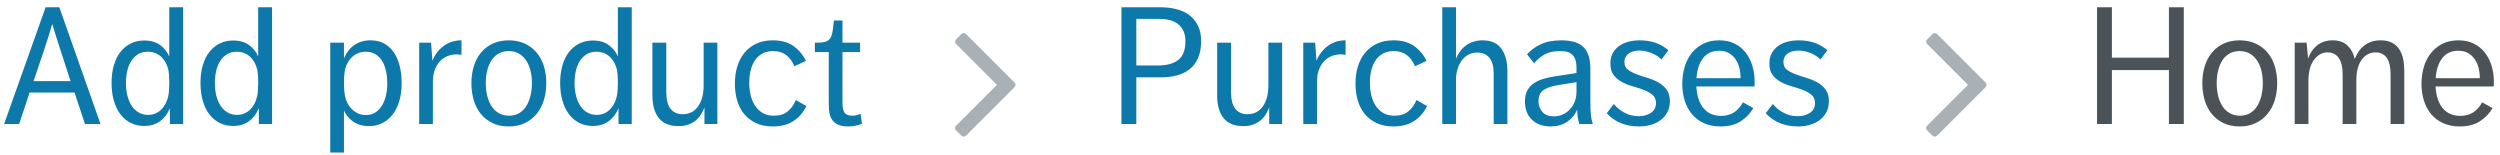<?xml version="1.0" encoding="UTF-8"?>
<svg width="242px" height="15px" viewBox="0 0 242 15" version="1.1" xmlns="http://www.w3.org/2000/svg" xmlns:xlink="http://www.w3.org/1999/xlink">
    <!-- Generator: Sketch 47 (45396) - http://www.bohemiancoding.com/sketch -->
    <title>Breadcrumbs 2</title>
    <desc>Created with Sketch.</desc>
    <defs></defs>
    <g id="Page-1" stroke="none" stroke-width="1" fill="none" fill-rule="evenodd">
        <g id="Bradcrumb-Usage-extra-large-1200" transform="translate(-828, -1602)">
            <g id="Group-6" transform="translate(303, 1558)">
                <g id="Breadcrumbs-2" transform="translate(525, 43)">
                    <path d="M4.416,1.704 L5.744,1.704 L9.728,13 L8.224,13 L7.216,9.96 L2.864,9.96 L1.856,13 L0.4,13 L4.416,1.704 Z M6.832,8.856 C6.533,7.928 6.237,7.019 5.944,6.128 C5.651,5.237 5.355,4.301 5.056,3.32 C4.779,4.28 4.485,5.211 4.176,6.112 C3.867,7.013 3.557,7.928 3.248,8.856 L6.832,8.856 Z M16.448,11.464 C16.235,11.997 15.92,12.419 15.504,12.728 C15.088,13.037 14.571,13.192 13.952,13.192 C13.461,13.192 13.021,13.091 12.632,12.888 C12.243,12.685 11.912,12.403 11.64,12.04 C11.368,11.677 11.16,11.24 11.016,10.728 C10.872,10.216 10.8,9.651 10.8,9.032 C10.8,8.392 10.875,7.819 11.024,7.312 C11.173,6.805 11.387,6.376 11.664,6.024 C11.941,5.672 12.275,5.4 12.664,5.208 C13.053,5.016 13.483,4.92 13.952,4.92 C14.592,4.92 15.115,5.072 15.52,5.376 C15.925,5.68 16.213,6.045 16.384,6.472 L16.384,1.704 L17.728,1.704 L17.728,13 L16.448,13 L16.448,11.464 Z M16.384,9.016 C16.384,8.685 16.376,8.427 16.36,8.24 C16.344,8.053 16.325,7.901 16.304,7.784 C16.251,7.549 16.171,7.325 16.064,7.112 C15.957,6.899 15.821,6.709 15.656,6.544 C15.491,6.379 15.296,6.248 15.072,6.152 C14.848,6.056 14.592,6.008 14.304,6.008 C13.941,6.008 13.629,6.088 13.368,6.248 C13.107,6.408 12.888,6.624 12.712,6.896 C12.536,7.168 12.405,7.488 12.32,7.856 C12.235,8.224 12.192,8.616 12.192,9.032 C12.192,9.48 12.24,9.893 12.336,10.272 C12.432,10.651 12.571,10.976 12.752,11.248 C12.933,11.52 13.157,11.733 13.424,11.888 C13.691,12.043 13.995,12.12 14.336,12.12 C14.603,12.12 14.845,12.072 15.064,11.976 C15.283,11.88 15.475,11.747 15.64,11.576 C15.805,11.405 15.941,11.211 16.048,10.992 C16.155,10.773 16.235,10.541 16.288,10.296 C16.352,9.997 16.384,9.597 16.384,9.096 L16.384,9.016 Z M25.056,11.464 C24.843,11.997 24.528,12.419 24.112,12.728 C23.696,13.037 23.179,13.192 22.56,13.192 C22.069,13.192 21.629,13.091 21.24,12.888 C20.851,12.685 20.52,12.403 20.248,12.04 C19.976,11.677 19.768,11.24 19.624,10.728 C19.48,10.216 19.408,9.651 19.408,9.032 C19.408,8.392 19.483,7.819 19.632,7.312 C19.781,6.805 19.995,6.376 20.272,6.024 C20.549,5.672 20.883,5.4 21.272,5.208 C21.661,5.016 22.091,4.92 22.56,4.92 C23.2,4.92 23.723,5.072 24.128,5.376 C24.533,5.68 24.821,6.045 24.992,6.472 L24.992,1.704 L26.336,1.704 L26.336,13 L25.056,13 L25.056,11.464 Z M24.992,9.016 C24.992,8.685 24.984,8.427 24.968,8.24 C24.952,8.053 24.933,7.901 24.912,7.784 C24.859,7.549 24.779,7.325 24.672,7.112 C24.565,6.899 24.429,6.709 24.264,6.544 C24.099,6.379 23.904,6.248 23.68,6.152 C23.456,6.056 23.2,6.008 22.912,6.008 C22.549,6.008 22.237,6.088 21.976,6.248 C21.715,6.408 21.496,6.624 21.32,6.896 C21.144,7.168 21.013,7.488 20.928,7.856 C20.843,8.224 20.8,8.616 20.8,9.032 C20.8,9.48 20.848,9.893 20.944,10.272 C21.04,10.651 21.179,10.976 21.36,11.248 C21.541,11.52 21.765,11.733 22.032,11.888 C22.299,12.043 22.603,12.12 22.944,12.12 C23.211,12.12 23.453,12.072 23.672,11.976 C23.891,11.88 24.083,11.747 24.248,11.576 C24.413,11.405 24.549,11.211 24.656,10.992 C24.763,10.773 24.843,10.541 24.896,10.296 C24.96,9.997 24.992,9.597 24.992,9.096 L24.992,9.016 Z M31.968,5.128 L33.296,5.128 L33.296,6.648 C33.392,6.424 33.515,6.205 33.664,5.992 C33.813,5.779 33.992,5.592 34.2,5.432 C34.408,5.272 34.651,5.144 34.928,5.048 C35.205,4.952 35.52,4.904 35.872,4.904 C36.384,4.904 36.829,5.011 37.208,5.224 C37.587,5.437 37.899,5.731 38.144,6.104 C38.389,6.477 38.573,6.912 38.696,7.408 C38.819,7.904 38.88,8.44 38.88,9.016 C38.88,9.699 38.8,10.301 38.64,10.824 C38.48,11.347 38.256,11.784 37.968,12.136 C37.68,12.488 37.344,12.755 36.96,12.936 C36.576,13.117 36.16,13.208 35.712,13.208 C35.125,13.208 34.621,13.064 34.2,12.776 C33.779,12.488 33.477,12.131 33.296,11.704 L33.296,15.768 L31.968,15.768 L31.968,5.128 Z M33.296,9.112 C33.296,9.336 33.304,9.541 33.32,9.728 C33.336,9.915 33.355,10.072 33.376,10.2 C33.419,10.456 33.499,10.701 33.616,10.936 C33.733,11.171 33.877,11.376 34.048,11.552 C34.219,11.728 34.419,11.869 34.648,11.976 C34.877,12.083 35.131,12.136 35.408,12.136 C35.771,12.136 36.083,12.051 36.344,11.88 C36.605,11.709 36.821,11.48 36.992,11.192 C37.163,10.904 37.288,10.576 37.368,10.208 C37.448,9.84 37.488,9.459 37.488,9.064 C37.488,8.669 37.451,8.288 37.376,7.92 C37.301,7.552 37.181,7.227 37.016,6.944 C36.851,6.661 36.635,6.435 36.368,6.264 C36.101,6.093 35.781,6.008 35.408,6.008 C35.12,6.008 34.856,6.061 34.616,6.168 C34.376,6.275 34.171,6.419 34,6.6 C33.829,6.781 33.688,6.989 33.576,7.224 C33.464,7.459 33.392,7.704 33.36,7.96 C33.339,8.067 33.323,8.213 33.312,8.4 C33.301,8.587 33.296,8.803 33.296,9.048 L33.296,9.112 Z M40.576,5.128 L41.728,5.128 L41.856,6.888 C42.08,6.312 42.437,5.837 42.928,5.464 C43.419,5.091 44,4.904 44.672,4.904 L44.672,6.312 C44.523,6.28 44.357,6.264 44.176,6.264 C43.909,6.264 43.643,6.312 43.376,6.408 C43.109,6.504 42.867,6.659 42.648,6.872 C42.429,7.085 42.251,7.36 42.112,7.696 C41.973,8.032 41.904,8.44 41.904,8.92 L41.904,13 L40.576,13 L40.576,5.128 Z M49.248,13.24 C48.651,13.24 48.125,13.131 47.672,12.912 C47.219,12.693 46.84,12.395 46.536,12.016 C46.232,11.637 46.005,11.195 45.856,10.688 C45.707,10.181 45.632,9.635 45.632,9.048 C45.632,8.461 45.709,7.917 45.864,7.416 C46.019,6.915 46.248,6.477 46.552,6.104 C46.856,5.731 47.235,5.437 47.688,5.224 C48.141,5.011 48.661,4.904 49.248,4.904 C49.835,4.904 50.355,5.011 50.808,5.224 C51.261,5.437 51.643,5.728 51.952,6.096 C52.261,6.464 52.493,6.901 52.648,7.408 C52.803,7.915 52.88,8.461 52.88,9.048 C52.88,9.635 52.803,10.181 52.648,10.688 C52.493,11.195 52.261,11.637 51.952,12.016 C51.643,12.395 51.261,12.693 50.808,12.912 C50.355,13.131 49.835,13.24 49.248,13.24 Z M49.28,12.2 C49.643,12.2 49.963,12.12 50.24,11.96 C50.517,11.8 50.747,11.579 50.928,11.296 C51.109,11.013 51.248,10.68 51.344,10.296 C51.44,9.912 51.488,9.496 51.488,9.048 C51.488,8.6 51.44,8.187 51.344,7.808 C51.248,7.429 51.104,7.101 50.912,6.824 C50.72,6.547 50.485,6.331 50.208,6.176 C49.931,6.021 49.611,5.944 49.248,5.944 C48.875,5.944 48.549,6.021 48.272,6.176 C47.995,6.331 47.765,6.547 47.584,6.824 C47.403,7.101 47.264,7.429 47.168,7.808 C47.072,8.187 47.024,8.6 47.024,9.048 C47.024,9.496 47.072,9.912 47.168,10.296 C47.264,10.68 47.405,11.013 47.592,11.296 C47.779,11.579 48.013,11.8 48.296,11.96 C48.579,12.12 48.907,12.2 49.28,12.2 Z M59.872,11.464 C59.659,11.997 59.344,12.419 58.928,12.728 C58.512,13.037 57.995,13.192 57.376,13.192 C56.885,13.192 56.445,13.091 56.056,12.888 C55.667,12.685 55.336,12.403 55.064,12.04 C54.792,11.677 54.584,11.24 54.44,10.728 C54.296,10.216 54.224,9.651 54.224,9.032 C54.224,8.392 54.299,7.819 54.448,7.312 C54.597,6.805 54.811,6.376 55.088,6.024 C55.365,5.672 55.699,5.4 56.088,5.208 C56.477,5.016 56.907,4.92 57.376,4.92 C58.016,4.92 58.539,5.072 58.944,5.376 C59.349,5.68 59.637,6.045 59.808,6.472 L59.808,1.704 L61.152,1.704 L61.152,13 L59.872,13 L59.872,11.464 Z M59.808,9.016 C59.808,8.685 59.8,8.427 59.784,8.24 C59.768,8.053 59.749,7.901 59.728,7.784 C59.675,7.549 59.595,7.325 59.488,7.112 C59.381,6.899 59.245,6.709 59.08,6.544 C58.915,6.379 58.72,6.248 58.496,6.152 C58.272,6.056 58.016,6.008 57.728,6.008 C57.365,6.008 57.053,6.088 56.792,6.248 C56.531,6.408 56.312,6.624 56.136,6.896 C55.96,7.168 55.829,7.488 55.744,7.856 C55.659,8.224 55.616,8.616 55.616,9.032 C55.616,9.48 55.664,9.893 55.76,10.272 C55.856,10.651 55.995,10.976 56.176,11.248 C56.357,11.52 56.581,11.733 56.848,11.888 C57.115,12.043 57.419,12.12 57.76,12.12 C58.027,12.12 58.269,12.072 58.488,11.976 C58.707,11.88 58.899,11.747 59.064,11.576 C59.229,11.405 59.365,11.211 59.472,10.992 C59.579,10.773 59.659,10.541 59.712,10.296 C59.776,9.997 59.808,9.597 59.808,9.096 L59.808,9.016 Z M63.152,5.128 L64.496,5.128 L64.496,9.896 C64.496,10.643 64.635,11.189 64.912,11.536 C65.189,11.883 65.579,12.056 66.08,12.056 C66.72,12.056 67.219,11.803 67.576,11.296 C67.933,10.789 68.112,10.115 68.112,9.272 L68.112,5.128 L69.44,5.128 L69.44,13 L68.192,13 L68.192,11.4 C68.096,11.645 67.979,11.877 67.84,12.096 C67.701,12.315 67.531,12.507 67.328,12.672 C67.125,12.837 66.891,12.968 66.624,13.064 C66.357,13.16 66.043,13.208 65.68,13.208 C64.827,13.208 64.192,12.949 63.776,12.432 C63.36,11.915 63.152,11.181 63.152,10.232 L63.152,5.128 Z M78.064,11.272 C77.744,11.912 77.315,12.4 76.776,12.736 C76.237,13.072 75.584,13.24 74.816,13.24 C74.187,13.24 73.64,13.131 73.176,12.912 C72.712,12.693 72.328,12.397 72.024,12.024 C71.72,11.651 71.496,11.211 71.352,10.704 C71.208,10.197 71.136,9.656 71.136,9.08 C71.136,8.493 71.213,7.947 71.368,7.44 C71.523,6.933 71.752,6.493 72.056,6.12 C72.36,5.747 72.741,5.451 73.2,5.232 C73.659,5.013 74.197,4.904 74.816,4.904 C75.595,4.904 76.243,5.077 76.76,5.424 C77.277,5.771 77.696,6.259 78.016,6.888 L76.896,7.416 C76.491,6.435 75.808,5.944 74.848,5.944 C74.443,5.944 74.093,6.024 73.8,6.184 C73.507,6.344 73.267,6.563 73.08,6.84 C72.893,7.117 72.755,7.44 72.664,7.808 C72.573,8.176 72.528,8.573 72.528,9 C72.528,9.405 72.571,9.8 72.656,10.184 C72.741,10.568 72.88,10.909 73.072,11.208 C73.264,11.507 73.509,11.747 73.808,11.928 C74.107,12.109 74.475,12.2 74.912,12.2 C75.467,12.2 75.915,12.059 76.256,11.776 C76.597,11.493 76.859,11.128 77.04,10.68 L78.064,11.272 Z M80.224,6.04 L78.88,6.04 L78.88,5.128 L79.168,5.128 C79.499,5.128 79.757,5.093 79.944,5.024 C80.131,4.955 80.272,4.848 80.368,4.704 C80.464,4.56 80.533,4.371 80.576,4.136 C80.619,3.901 80.656,3.613 80.688,3.272 L80.72,2.984 L81.552,2.984 L81.552,5.128 L83.248,5.128 L83.248,6.04 L81.552,6.04 L81.552,10.936 C81.552,11.384 81.619,11.707 81.752,11.904 C81.885,12.101 82.133,12.2 82.496,12.2 C82.784,12.2 83.051,12.136 83.296,12.008 L83.44,12.968 C83.035,13.149 82.587,13.24 82.096,13.24 C81.712,13.24 81.4,13.187 81.16,13.08 C80.92,12.973 80.731,12.829 80.592,12.648 C80.453,12.467 80.357,12.248 80.304,11.992 C80.251,11.736 80.224,11.459 80.224,11.16 L80.224,6.04 Z" id="Add-product" fill="#0D78AA"></path>
                    <path d="M98.198,4.805 C98.265,4.872 98.298,4.949 98.298,5.036 C98.298,5.123 98.265,5.2 98.198,5.267 L94.25,9.214 L98.198,13.162 C98.265,13.229 98.298,13.306 98.298,13.393 C98.298,13.48 98.265,13.557 98.198,13.624 L97.695,14.126 C97.628,14.193 97.551,14.227 97.464,14.227 C97.377,14.227 97.3,14.193 97.233,14.126 L92.552,9.445 C92.485,9.378 92.452,9.301 92.452,9.214 C92.452,9.127 92.485,9.05 92.552,8.983 L97.233,4.302 C97.3,4.235 97.377,4.202 97.464,4.202 C97.551,4.202 97.628,4.235 97.695,4.302 L98.198,4.805 Z" id="angle-left---FontAwesome-Copy" fill="#AAB1B6" transform="translate(95.375, 9.214) rotate(180) translate(-95.375, -9.214) "></path>
                    <path d="M108.556,1.704 L112.348,1.704 C112.913,1.704 113.436,1.768 113.916,1.896 C114.396,2.024 114.809,2.221 115.156,2.488 C115.503,2.755 115.775,3.093 115.972,3.504 C116.169,3.915 116.268,4.408 116.268,4.984 C116.268,5.624 116.169,6.168 115.972,6.616 C115.775,7.064 115.5,7.427 115.148,7.704 C114.796,7.981 114.383,8.181 113.908,8.304 C113.433,8.427 112.919,8.488 112.364,8.488 L109.996,8.488 L109.996,13 L108.556,13 L108.556,1.704 Z M112.124,7.336 C112.956,7.336 113.601,7.157 114.06,6.8 C114.519,6.443 114.748,5.837 114.748,4.984 C114.748,4.589 114.681,4.253 114.548,3.976 C114.415,3.699 114.233,3.475 114.004,3.304 C113.775,3.133 113.503,3.011 113.188,2.936 C112.873,2.861 112.535,2.824 112.172,2.824 L109.996,2.824 L109.996,7.336 L112.124,7.336 Z M117.82,5.128 L119.164,5.128 L119.164,9.896 C119.164,10.643 119.303,11.189 119.58,11.536 C119.857,11.883 120.247,12.056 120.748,12.056 C121.388,12.056 121.887,11.803 122.244,11.296 C122.601,10.789 122.78,10.115 122.78,9.272 L122.78,5.128 L124.108,5.128 L124.108,13 L122.86,13 L122.86,11.4 C122.764,11.645 122.647,11.877 122.508,12.096 C122.369,12.315 122.199,12.507 121.996,12.672 C121.793,12.837 121.559,12.968 121.292,13.064 C121.025,13.16 120.711,13.208 120.348,13.208 C119.495,13.208 118.86,12.949 118.444,12.432 C118.028,11.915 117.82,11.181 117.82,10.232 L117.82,5.128 Z M126.156,5.128 L127.308,5.128 L127.436,6.888 C127.66,6.312 128.017,5.837 128.508,5.464 C128.999,5.091 129.58,4.904 130.252,4.904 L130.252,6.312 C130.103,6.28 129.937,6.264 129.756,6.264 C129.489,6.264 129.223,6.312 128.956,6.408 C128.689,6.504 128.447,6.659 128.228,6.872 C128.009,7.085 127.831,7.36 127.692,7.696 C127.553,8.032 127.484,8.44 127.484,8.92 L127.484,13 L126.156,13 L126.156,5.128 Z M138.14,11.272 C137.82,11.912 137.391,12.4 136.852,12.736 C136.313,13.072 135.66,13.24 134.892,13.24 C134.263,13.24 133.716,13.131 133.252,12.912 C132.788,12.693 132.404,12.397 132.1,12.024 C131.796,11.651 131.572,11.211 131.428,10.704 C131.284,10.197 131.212,9.656 131.212,9.08 C131.212,8.493 131.289,7.947 131.444,7.44 C131.599,6.933 131.828,6.493 132.132,6.12 C132.436,5.747 132.817,5.451 133.276,5.232 C133.735,5.013 134.273,4.904 134.892,4.904 C135.671,4.904 136.319,5.077 136.836,5.424 C137.353,5.771 137.772,6.259 138.092,6.888 L136.972,7.416 C136.567,6.435 135.884,5.944 134.924,5.944 C134.519,5.944 134.169,6.024 133.876,6.184 C133.583,6.344 133.343,6.563 133.156,6.84 C132.969,7.117 132.831,7.44 132.74,7.808 C132.649,8.176 132.604,8.573 132.604,9 C132.604,9.405 132.647,9.8 132.732,10.184 C132.817,10.568 132.956,10.909 133.148,11.208 C133.34,11.507 133.585,11.747 133.884,11.928 C134.183,12.109 134.551,12.2 134.988,12.2 C135.543,12.2 135.991,12.059 136.332,11.776 C136.673,11.493 136.935,11.128 137.116,10.68 L138.14,11.272 Z M139.612,1.704 L140.94,1.704 L140.94,6.68 C141.036,6.445 141.159,6.221 141.308,6.008 C141.457,5.795 141.639,5.605 141.852,5.44 C142.065,5.275 142.311,5.144 142.588,5.048 C142.865,4.952 143.175,4.904 143.516,4.904 C144.337,4.904 144.943,5.173 145.332,5.712 C145.721,6.251 145.916,6.979 145.916,7.896 L145.916,13 L144.588,13 L144.588,8.104 C144.588,7.432 144.449,6.928 144.172,6.592 C143.895,6.256 143.5,6.088 142.988,6.088 C142.689,6.088 142.415,6.152 142.164,6.28 C141.913,6.408 141.697,6.589 141.516,6.824 C141.335,7.059 141.193,7.341 141.092,7.672 C140.991,8.003 140.94,8.365 140.94,8.76 L140.94,13 L139.612,13 L139.612,1.704 Z M152.876,13 C152.759,12.616 152.689,12.157 152.668,11.624 C152.455,12.115 152.127,12.507 151.684,12.8 C151.241,13.093 150.716,13.24 150.108,13.24 C149.34,13.24 148.732,13.021 148.284,12.584 C147.836,12.147 147.612,11.56 147.612,10.824 C147.612,10.408 147.687,10.059 147.836,9.776 C147.985,9.493 148.193,9.259 148.46,9.072 C148.727,8.885 149.041,8.739 149.404,8.632 C149.767,8.525 150.161,8.44 150.588,8.376 L152.604,8.072 L152.604,7.576 C152.604,7.224 152.561,6.941 152.476,6.728 C152.391,6.515 152.273,6.349 152.124,6.232 C151.975,6.115 151.804,6.037 151.612,6 C151.42,5.963 151.217,5.944 151.004,5.944 C150.396,5.944 149.895,6.056 149.5,6.28 C149.105,6.504 148.775,6.787 148.508,7.128 L147.82,6.264 C148.129,5.891 148.559,5.571 149.108,5.304 C149.657,5.037 150.337,4.904 151.148,4.904 C152.129,4.904 152.841,5.123 153.284,5.56 C153.727,5.997 153.948,6.701 153.948,7.672 L153.948,10.856 C153.948,11.112 153.951,11.336 153.956,11.528 C153.961,11.72 153.972,11.899 153.988,12.064 C154.004,12.229 154.028,12.387 154.06,12.536 C154.092,12.685 154.135,12.84 154.188,13 L152.876,13 Z M152.604,8.952 L150.716,9.256 C150.065,9.373 149.604,9.549 149.332,9.784 C149.06,10.019 148.924,10.344 148.924,10.76 C148.924,11.187 149.049,11.544 149.3,11.832 C149.551,12.12 149.921,12.264 150.412,12.264 C150.711,12.264 150.993,12.205 151.26,12.088 C151.527,11.971 151.759,11.808 151.956,11.6 C152.153,11.392 152.311,11.141 152.428,10.848 C152.545,10.555 152.604,10.232 152.604,9.88 L152.604,8.952 Z M156.22,11.064 C156.487,11.405 156.831,11.688 157.252,11.912 C157.673,12.136 158.135,12.248 158.636,12.248 C159.084,12.248 159.473,12.141 159.804,11.928 C160.135,11.715 160.3,11.395 160.3,10.968 C160.3,10.637 160.191,10.379 159.972,10.192 C159.753,10.005 159.481,9.848 159.156,9.72 C158.831,9.592 158.476,9.475 158.092,9.368 C157.708,9.261 157.353,9.123 157.028,8.952 C156.703,8.781 156.431,8.557 156.212,8.28 C155.993,8.003 155.884,7.624 155.884,7.144 C155.884,6.749 155.964,6.411 156.124,6.128 C156.284,5.845 156.495,5.613 156.756,5.432 C157.017,5.251 157.319,5.117 157.66,5.032 C158.001,4.947 158.359,4.904 158.732,4.904 C159.841,4.904 160.764,5.224 161.5,5.864 L160.828,6.76 C160.593,6.515 160.281,6.309 159.892,6.144 C159.503,5.979 159.1,5.896 158.684,5.896 C158.503,5.896 158.324,5.917 158.148,5.96 C157.972,6.003 157.817,6.069 157.684,6.16 C157.551,6.251 157.444,6.365 157.364,6.504 C157.284,6.643 157.244,6.813 157.244,7.016 C157.244,7.325 157.353,7.565 157.572,7.736 C157.791,7.907 158.063,8.053 158.388,8.176 C158.713,8.299 159.065,8.416 159.444,8.528 C159.823,8.64 160.175,8.784 160.5,8.96 C160.825,9.136 161.097,9.368 161.316,9.656 C161.535,9.944 161.644,10.328 161.644,10.808 C161.644,11.213 161.561,11.568 161.396,11.872 C161.231,12.176 161.012,12.429 160.74,12.632 C160.468,12.835 160.153,12.987 159.796,13.088 C159.439,13.189 159.068,13.24 158.684,13.24 C157.361,13.24 156.311,12.813 155.532,11.96 L156.22,11.064 Z M164.204,9.368 C164.257,10.275 164.489,10.976 164.9,11.472 C165.311,11.968 165.884,12.216 166.62,12.216 C167.548,12.216 168.247,11.779 168.716,10.904 L169.724,11.464 C169.415,11.987 169.004,12.413 168.492,12.744 C167.98,13.075 167.335,13.24 166.556,13.24 C165.937,13.24 165.396,13.133 164.932,12.92 C164.468,12.707 164.081,12.413 163.772,12.04 C163.463,11.667 163.231,11.229 163.076,10.728 C162.921,10.227 162.844,9.688 162.844,9.112 C162.844,8.547 162.919,8.008 163.068,7.496 C163.217,6.984 163.444,6.536 163.748,6.152 C164.052,5.768 164.425,5.464 164.868,5.24 C165.311,5.016 165.831,4.904 166.428,4.904 C167.004,4.904 167.505,5.013 167.932,5.232 C168.359,5.451 168.713,5.744 168.996,6.112 C169.279,6.48 169.492,6.907 169.636,7.392 C169.78,7.877 169.852,8.392 169.852,8.936 C169.852,9.053 169.849,9.144 169.844,9.208 C169.839,9.272 169.836,9.325 169.836,9.368 L164.204,9.368 Z M166.412,5.912 C165.74,5.912 165.22,6.152 164.852,6.632 C164.484,7.112 164.273,7.757 164.22,8.568 L168.492,8.568 C168.492,8.237 168.455,7.915 168.38,7.6 C168.305,7.285 168.183,7.003 168.012,6.752 C167.841,6.501 167.625,6.299 167.364,6.144 C167.103,5.989 166.785,5.912 166.412,5.912 Z M171.612,11.064 C171.879,11.405 172.223,11.688 172.644,11.912 C173.065,12.136 173.527,12.248 174.028,12.248 C174.476,12.248 174.865,12.141 175.196,11.928 C175.527,11.715 175.692,11.395 175.692,10.968 C175.692,10.637 175.583,10.379 175.364,10.192 C175.145,10.005 174.873,9.848 174.548,9.72 C174.223,9.592 173.868,9.475 173.484,9.368 C173.1,9.261 172.745,9.123 172.42,8.952 C172.095,8.781 171.823,8.557 171.604,8.28 C171.385,8.003 171.276,7.624 171.276,7.144 C171.276,6.749 171.356,6.411 171.516,6.128 C171.676,5.845 171.887,5.613 172.148,5.432 C172.409,5.251 172.711,5.117 173.052,5.032 C173.393,4.947 173.751,4.904 174.124,4.904 C175.233,4.904 176.156,5.224 176.892,5.864 L176.22,6.76 C175.985,6.515 175.673,6.309 175.284,6.144 C174.895,5.979 174.492,5.896 174.076,5.896 C173.895,5.896 173.716,5.917 173.54,5.96 C173.364,6.003 173.209,6.069 173.076,6.16 C172.943,6.251 172.836,6.365 172.756,6.504 C172.676,6.643 172.636,6.813 172.636,7.016 C172.636,7.325 172.745,7.565 172.964,7.736 C173.183,7.907 173.455,8.053 173.78,8.176 C174.105,8.299 174.457,8.416 174.836,8.528 C175.215,8.64 175.567,8.784 175.892,8.96 C176.217,9.136 176.489,9.368 176.708,9.656 C176.927,9.944 177.036,10.328 177.036,10.808 C177.036,11.213 176.953,11.568 176.788,11.872 C176.623,12.176 176.404,12.429 176.132,12.632 C175.86,12.835 175.545,12.987 175.188,13.088 C174.831,13.189 174.46,13.24 174.076,13.24 C172.753,13.24 171.703,12.813 170.924,11.96 L171.612,11.064 Z" id="Purchases" fill="#0D78AA"></path>
                    <path d="M202.992,1.704 L204.432,1.704 L204.432,6.584 L209.952,6.584 L209.952,1.704 L211.392,1.704 L211.392,13 L209.952,13 L209.952,7.784 L204.432,7.784 L204.432,13 L202.992,13 L202.992,1.704 Z M216.8,13.24 C216.203,13.24 215.677,13.131 215.224,12.912 C214.771,12.693 214.392,12.395 214.088,12.016 C213.784,11.637 213.557,11.195 213.408,10.688 C213.259,10.181 213.184,9.635 213.184,9.048 C213.184,8.461 213.261,7.917 213.416,7.416 C213.571,6.915 213.8,6.477 214.104,6.104 C214.408,5.731 214.787,5.437 215.24,5.224 C215.693,5.011 216.213,4.904 216.8,4.904 C217.387,4.904 217.907,5.011 218.36,5.224 C218.813,5.437 219.195,5.728 219.504,6.096 C219.813,6.464 220.045,6.901 220.2,7.408 C220.355,7.915 220.432,8.461 220.432,9.048 C220.432,9.635 220.355,10.181 220.2,10.688 C220.045,11.195 219.813,11.637 219.504,12.016 C219.195,12.395 218.813,12.693 218.36,12.912 C217.907,13.131 217.387,13.24 216.8,13.24 Z M216.832,12.2 C217.195,12.2 217.515,12.12 217.792,11.96 C218.069,11.8 218.299,11.579 218.48,11.296 C218.661,11.013 218.8,10.68 218.896,10.296 C218.992,9.912 219.04,9.496 219.04,9.048 C219.04,8.6 218.992,8.187 218.896,7.808 C218.8,7.429 218.656,7.101 218.464,6.824 C218.272,6.547 218.037,6.331 217.76,6.176 C217.483,6.021 217.163,5.944 216.8,5.944 C216.427,5.944 216.101,6.021 215.824,6.176 C215.547,6.331 215.317,6.547 215.136,6.824 C214.955,7.101 214.816,7.429 214.72,7.808 C214.624,8.187 214.576,8.6 214.576,9.048 C214.576,9.496 214.624,9.912 214.72,10.296 C214.816,10.68 214.957,11.013 215.144,11.296 C215.331,11.579 215.565,11.8 215.848,11.96 C216.131,12.12 216.459,12.2 216.832,12.2 Z M222.128,5.128 L223.28,5.128 L223.424,6.664 C223.616,6.12 223.915,5.691 224.32,5.376 C224.725,5.061 225.221,4.904 225.808,4.904 C226.427,4.904 226.912,5.08 227.264,5.432 C227.616,5.784 227.84,6.211 227.936,6.712 C228.032,6.467 228.152,6.235 228.296,6.016 C228.44,5.797 228.613,5.605 228.816,5.44 C229.019,5.275 229.253,5.144 229.52,5.048 C229.787,4.952 230.091,4.904 230.432,4.904 C230.88,4.904 231.251,4.981 231.544,5.136 C231.837,5.291 232.072,5.501 232.248,5.768 C232.424,6.035 232.549,6.347 232.624,6.704 C232.699,7.061 232.736,7.437 232.736,7.832 L232.736,13 L231.408,13 L231.408,8.168 C231.408,7.464 231.283,6.939 231.032,6.592 C230.781,6.245 230.416,6.072 229.936,6.072 C229.413,6.072 228.976,6.304 228.624,6.768 C228.272,7.232 228.096,7.896 228.096,8.76 L228.096,13 L226.768,13 L226.768,8.232 C226.768,7.496 226.64,6.952 226.384,6.6 C226.128,6.248 225.771,6.072 225.312,6.072 C224.8,6.072 224.363,6.309 224,6.784 C223.637,7.259 223.456,7.944 223.456,8.84 L223.456,13 L222.128,13 L222.128,5.128 Z M235.76,9.368 C235.813,10.275 236.045,10.976 236.456,11.472 C236.867,11.968 237.44,12.216 238.176,12.216 C239.104,12.216 239.803,11.779 240.272,10.904 L241.28,11.464 C240.971,11.987 240.56,12.413 240.048,12.744 C239.536,13.075 238.891,13.24 238.112,13.24 C237.493,13.24 236.952,13.133 236.488,12.92 C236.024,12.707 235.637,12.413 235.328,12.04 C235.019,11.667 234.787,11.229 234.632,10.728 C234.477,10.227 234.4,9.688 234.4,9.112 C234.4,8.547 234.475,8.008 234.624,7.496 C234.773,6.984 235,6.536 235.304,6.152 C235.608,5.768 235.981,5.464 236.424,5.24 C236.867,5.016 237.387,4.904 237.984,4.904 C238.56,4.904 239.061,5.013 239.488,5.232 C239.915,5.451 240.269,5.744 240.552,6.112 C240.835,6.48 241.048,6.907 241.192,7.392 C241.336,7.877 241.408,8.392 241.408,8.936 C241.408,9.053 241.405,9.144 241.4,9.208 C241.395,9.272 241.392,9.325 241.392,9.368 L235.76,9.368 Z M237.968,5.912 C237.296,5.912 236.776,6.152 236.408,6.632 C236.04,7.112 235.829,7.757 235.776,8.568 L240.048,8.568 C240.048,8.237 240.011,7.915 239.936,7.6 C239.861,7.285 239.739,7.003 239.568,6.752 C239.397,6.501 239.181,6.299 238.92,6.144 C238.659,5.989 238.341,5.912 237.968,5.912 Z" id="Home" fill="#4C5358"></path>
                    <path d="M192.198,4.805 C192.265,4.872 192.298,4.949 192.298,5.036 C192.298,5.123 192.265,5.2 192.198,5.267 L188.25,9.214 L192.198,13.162 C192.265,13.229 192.298,13.306 192.298,13.393 C192.298,13.48 192.265,13.557 192.198,13.624 L191.695,14.126 C191.628,14.193 191.551,14.227 191.464,14.227 C191.377,14.227 191.3,14.193 191.233,14.126 L186.552,9.445 C186.485,9.378 186.452,9.301 186.452,9.214 C186.452,9.127 186.485,9.05 186.552,8.983 L191.233,4.302 C191.3,4.235 191.377,4.202 191.464,4.202 C191.551,4.202 191.628,4.235 191.695,4.302 L192.198,4.805 Z" id="" fill="#AAB1B6" transform="translate(189.375, 9.214) rotate(180) translate(-189.375, -9.214) "></path>
                </g>
            </g>
        </g>
    </g>
</svg>